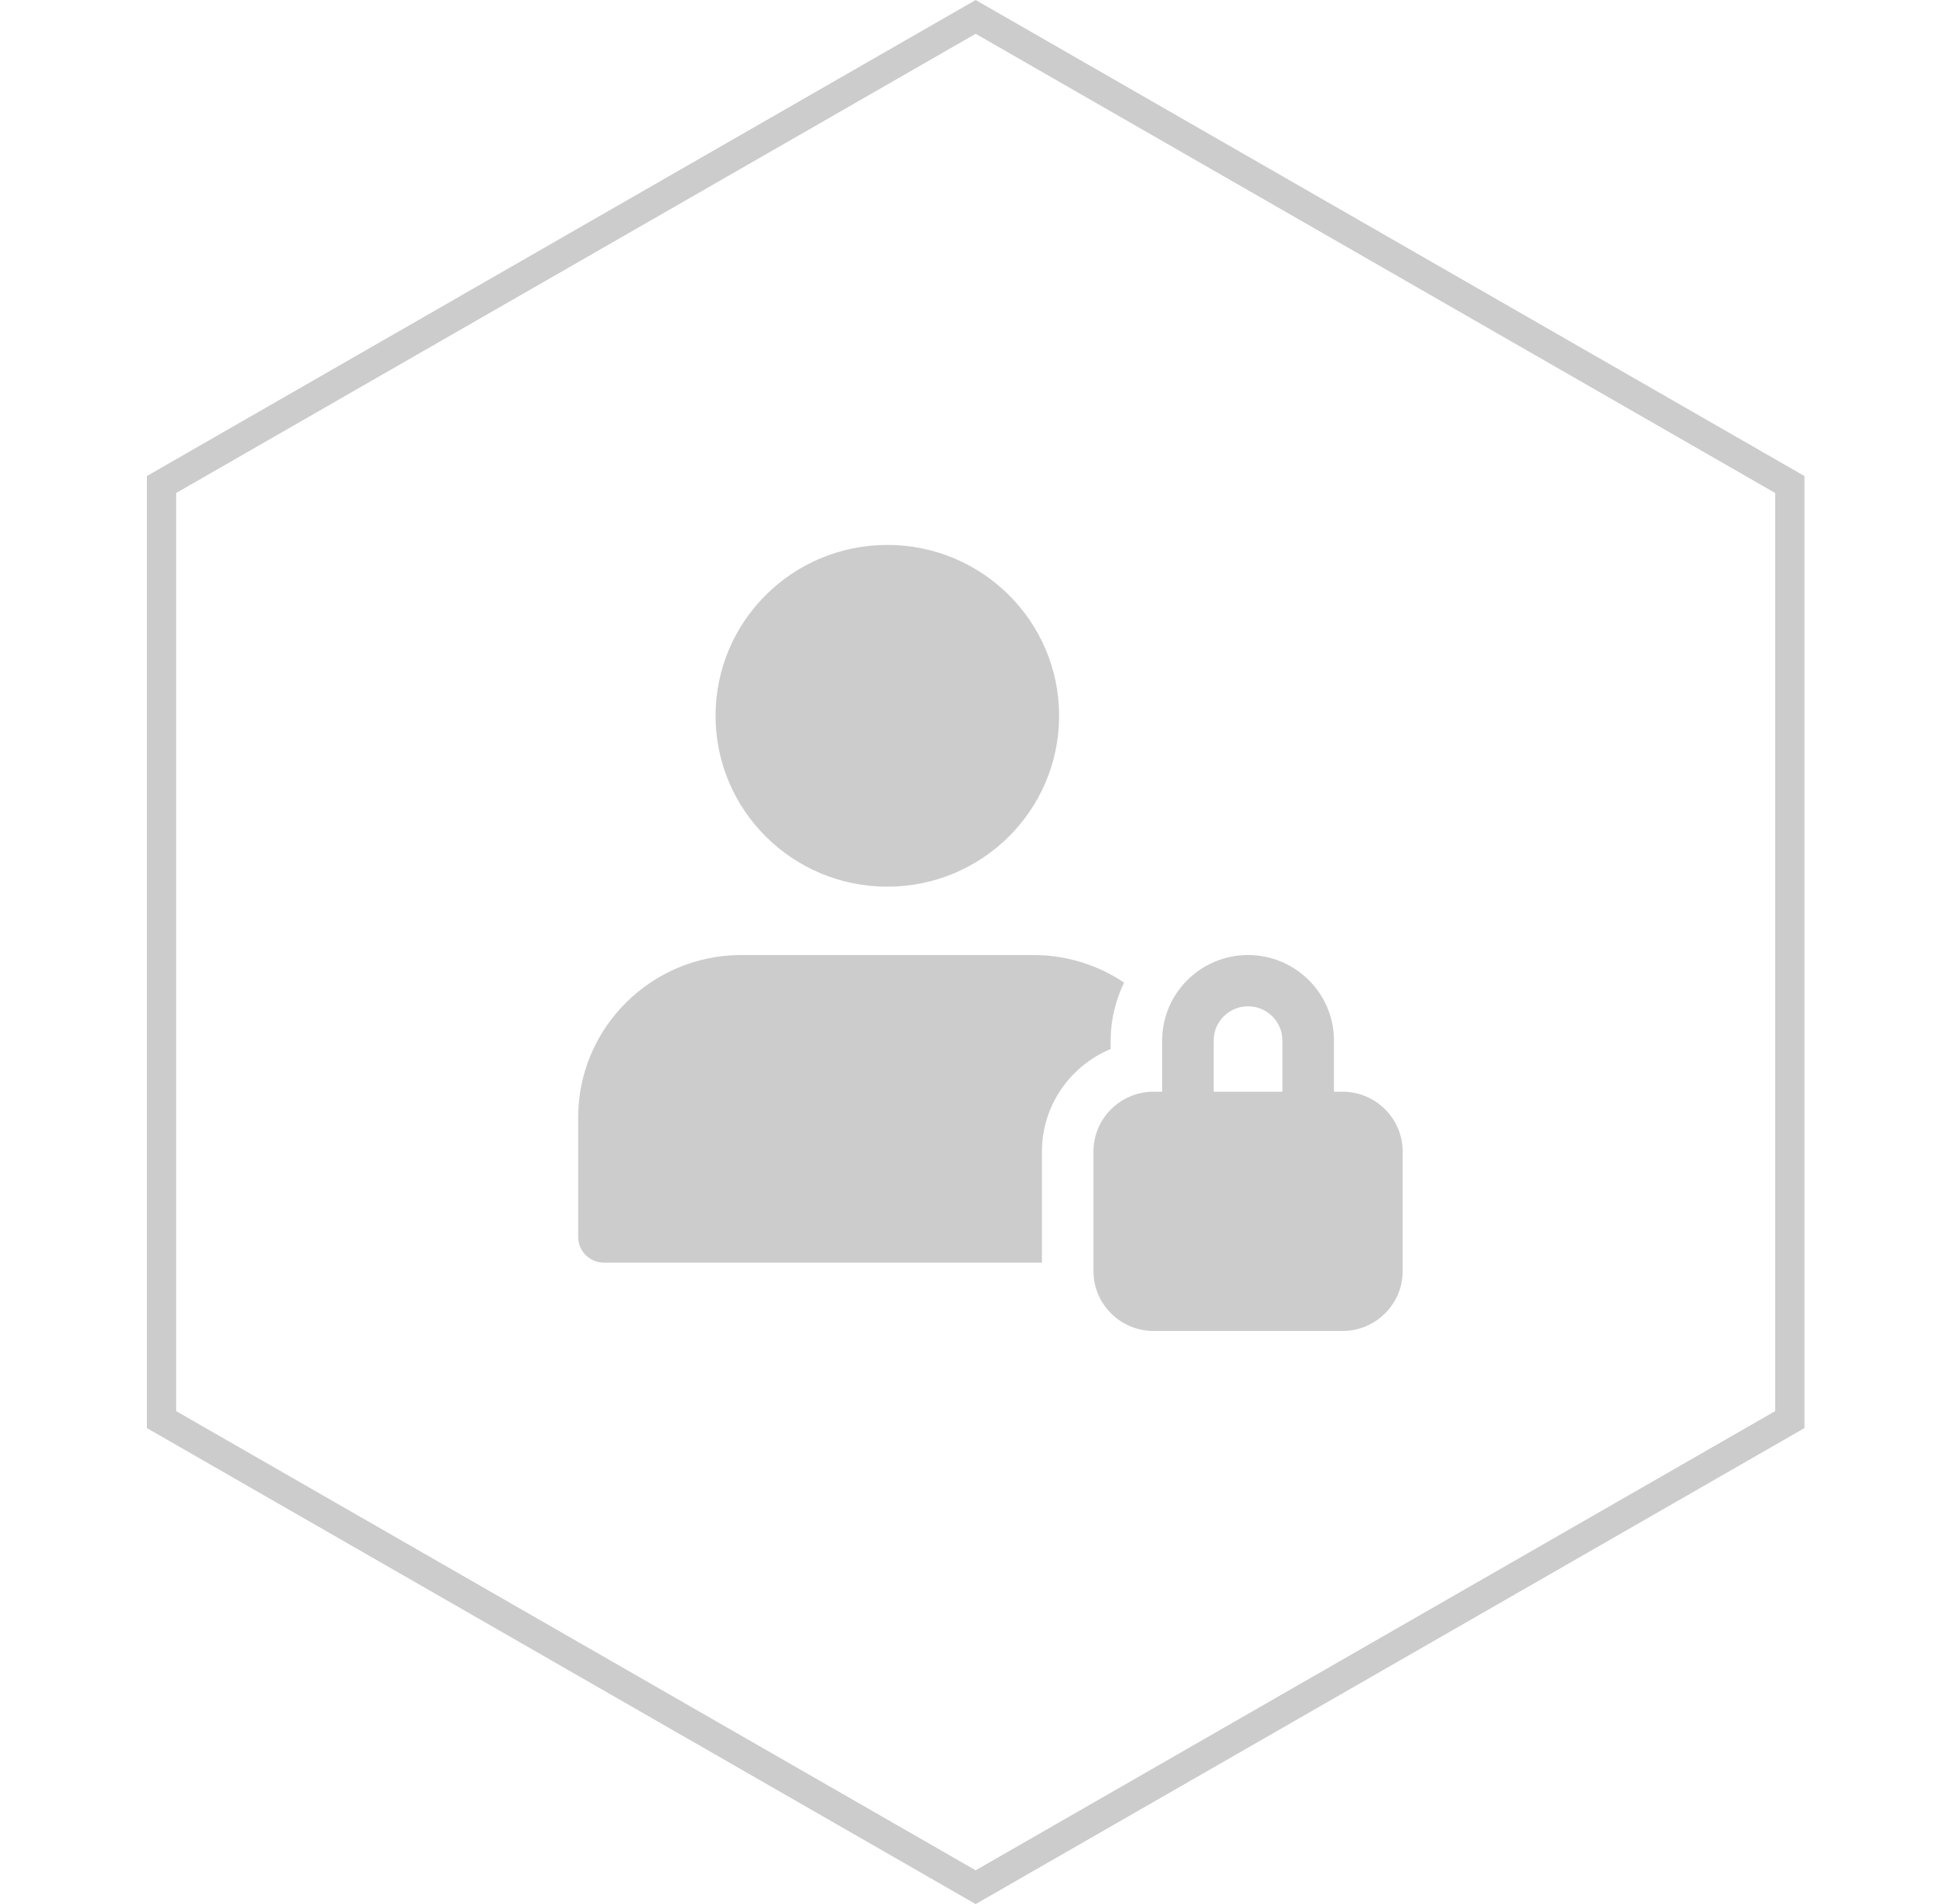 <svg width="66" height="65" viewBox="0 0 66 65" fill="none" xmlns="http://www.w3.org/2000/svg">
<path d="M5.515 16.54L33.313 0.577L61.111 16.54V48.461L33.313 64.423L5.515 48.461V16.54Z" stroke="#CCCCCC"/>
<g clip-path="url(#clip0)">
<path d="M45.839 37.268H45.546V35.518C45.546 33.911 44.23 32.602 42.613 32.602C40.997 32.602 39.681 33.911 39.681 35.518V37.268H39.388C38.256 37.268 37.335 38.184 37.335 39.31V43.393C37.335 44.519 38.256 45.435 39.388 45.435H45.839C46.971 45.435 47.892 44.519 47.892 43.393V39.31C47.892 38.184 46.971 37.268 45.839 37.268ZM41.44 35.518C41.44 34.875 41.967 34.352 42.613 34.352C43.26 34.352 43.786 34.875 43.786 35.518V37.268H41.44V35.518Z" fill="#CCCCCC"/>
<path d="M35.576 39.31C35.576 37.735 36.546 36.383 37.922 35.81V35.518C37.922 34.809 38.094 34.144 38.38 33.541C37.493 32.949 36.428 32.602 35.282 32.602H25.312C22.24 32.602 19.741 35.088 19.741 38.143V42.227C19.741 42.71 20.135 43.102 20.62 43.102H35.576V39.31Z" fill="#CCCCCC"/>
<path d="M36.162 24.435C36.162 27.657 33.536 30.268 30.297 30.268C27.058 30.268 24.432 27.657 24.432 24.435C24.432 21.213 27.058 18.602 30.297 18.602C33.536 18.602 36.162 21.213 36.162 24.435Z" fill="#CCCCCC"/>
</g>
<defs>
<clipPath id="clip0">
<rect width="28.151" height="28" fill="white" transform="translate(19.741 18)"/>
</clipPath>
</defs>
</svg>
